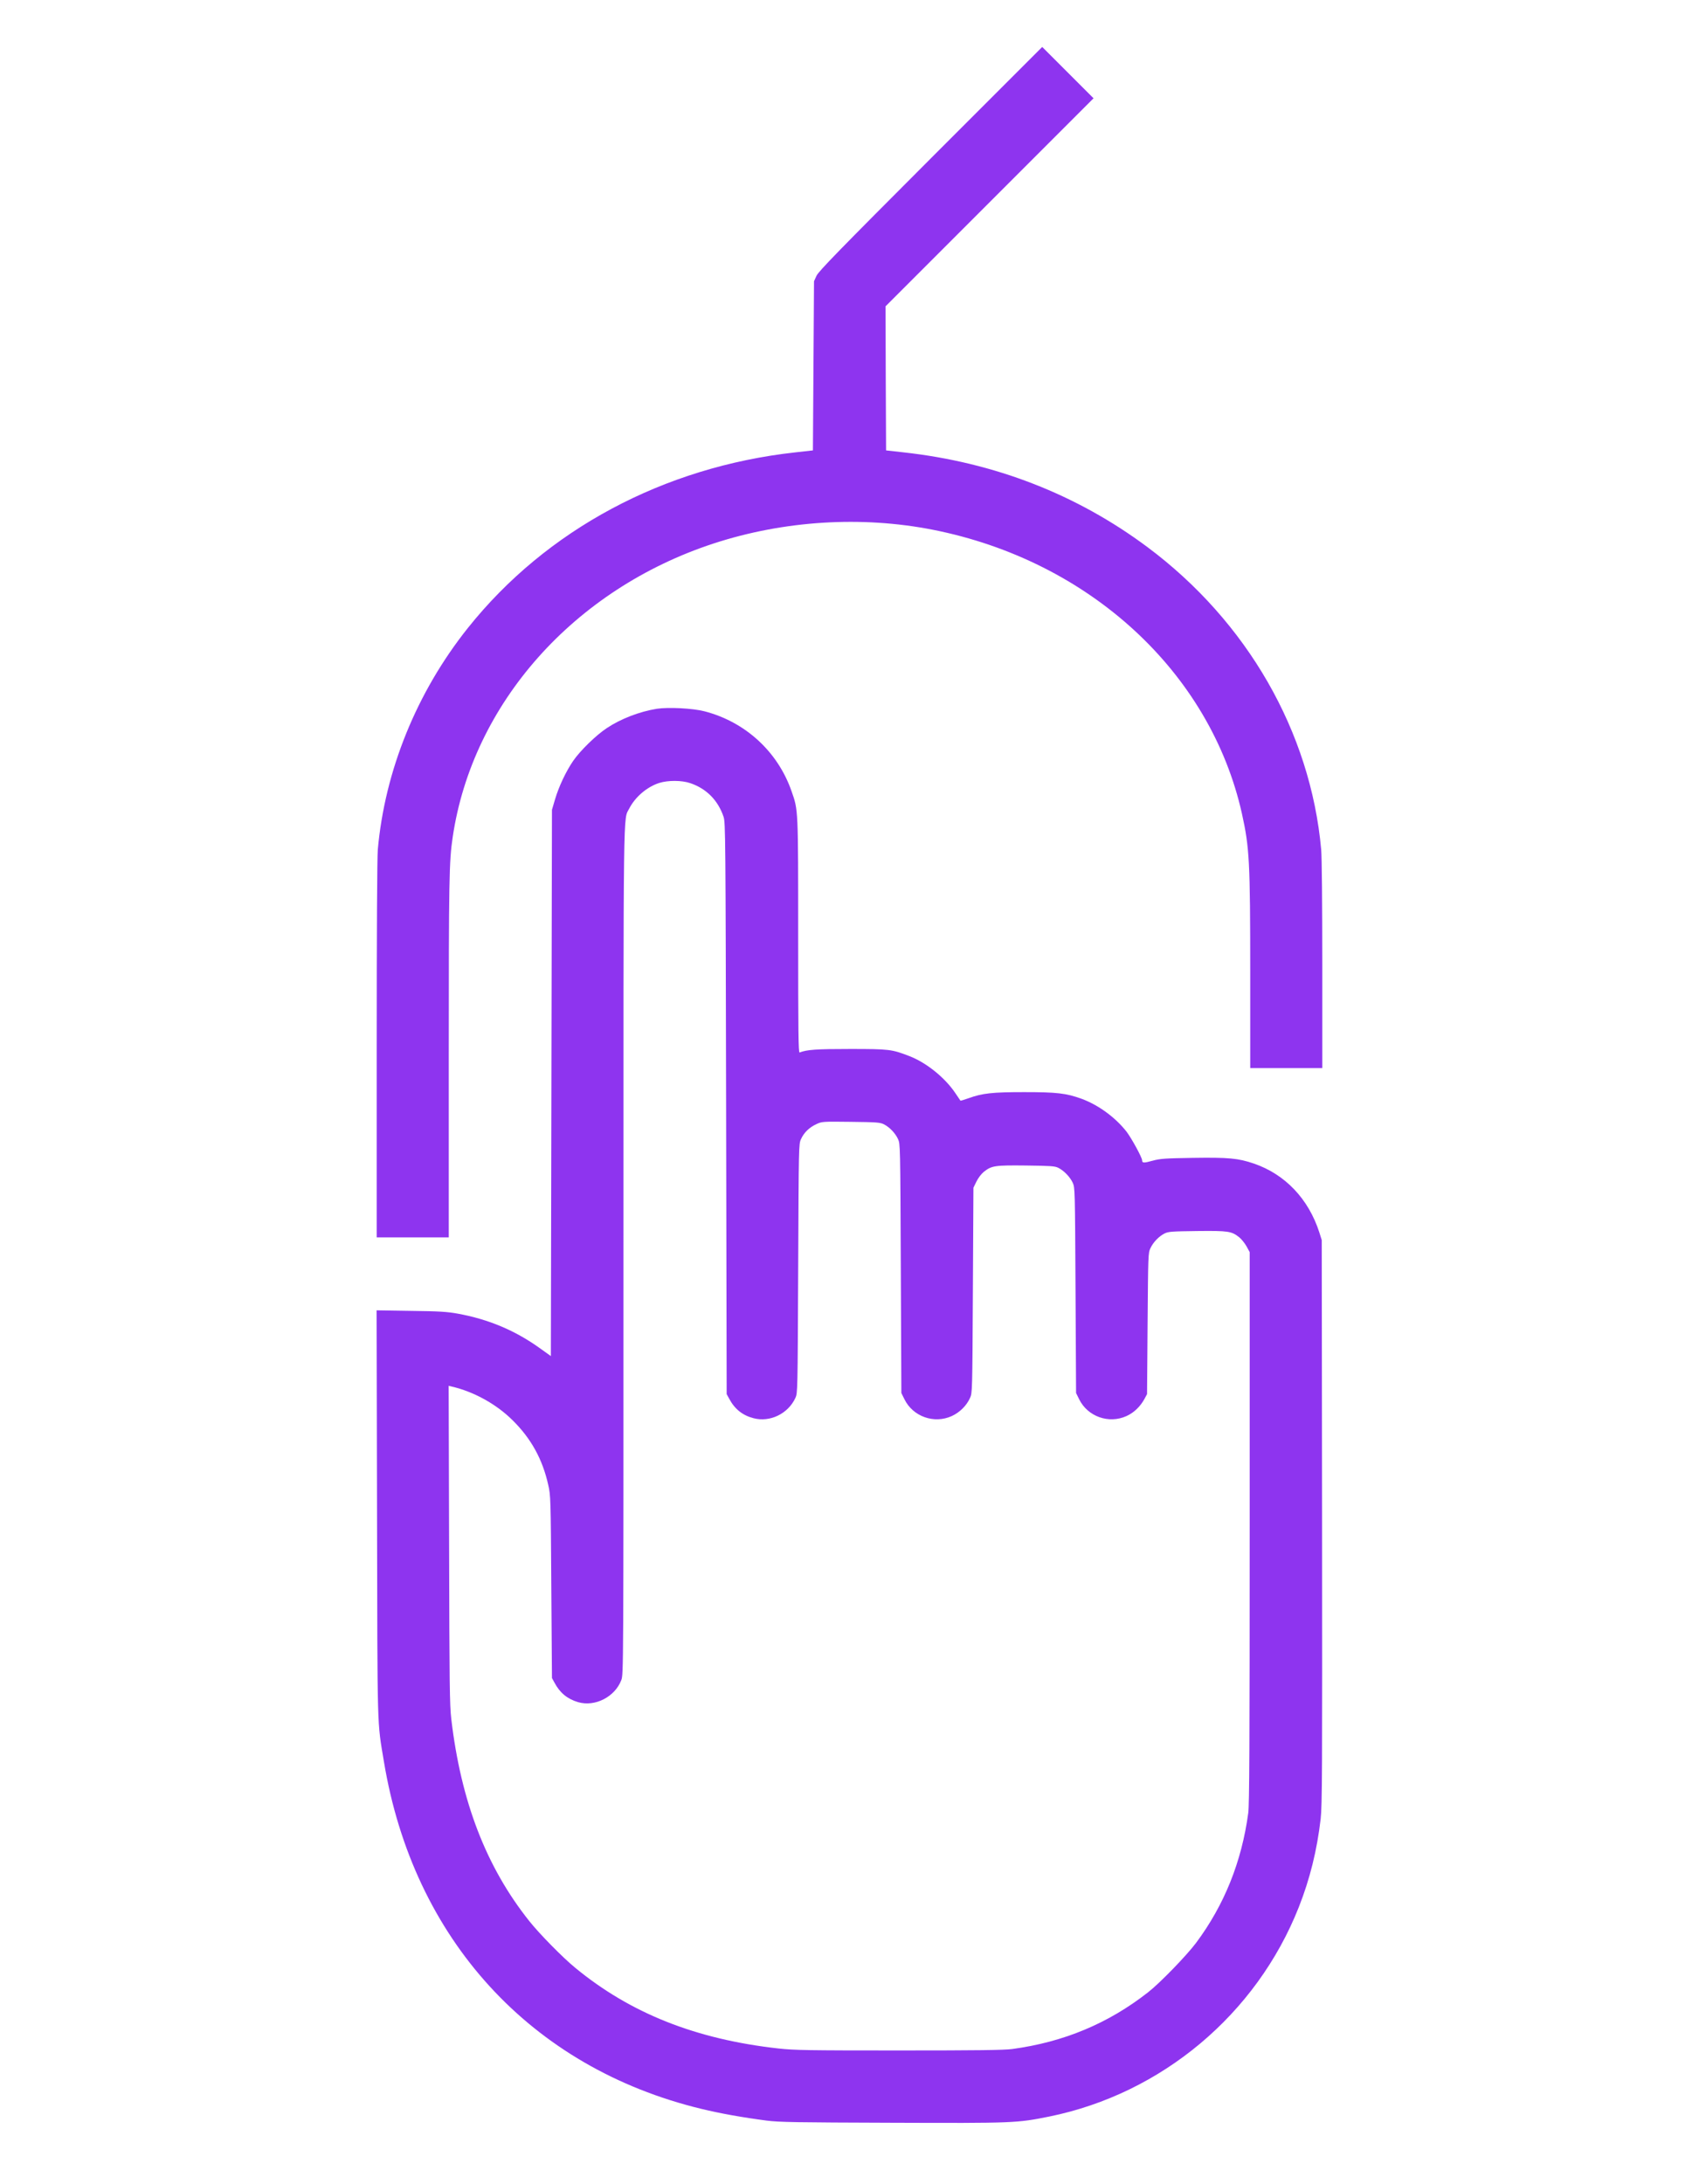<?xml version="1.0" standalone="no"?>
<!DOCTYPE svg PUBLIC "-//W3C//DTD SVG 20010904//EN"
 "http://www.w3.org/TR/2001/REC-SVG-20010904/DTD/svg10.dtd">
<svg version="1.0" xmlns="http://www.w3.org/2000/svg"
 width="1556pt" height="2000pt" viewBox="0 0 1556 2000"
 preserveAspectRatio="xMidYMid meet">
<g transform="translate(0,2000) scale(0.1,-0.1)"
fill="#8e34ef" stroke="none">
<path d="M8523 18548 c-842 -843 -1026 -1032 -1045 -1073 l-23 -50 -5 -775 -5
-774 -160 -18 c-1208 -133 -2283 -709 -3000 -1608 -468 -587 -760 -1304 -825
-2030 -6 -73 -10 -738 -10 -1832 l0 -1718 330 0 330 0 0 1643 c0 1641 3 1800
36 2022 181 1224 1112 2271 2391 2689 643 210 1354 254 2008 125 1430 -283
2539 -1302 2829 -2599 69 -312 76 -438 76 -1462 l0 -868 330 0 330 0 0 943 c0
563 -4 988 -10 1057 -97 1078 -677 2089 -1592 2771 -648 483 -1400 775 -2233
867 l-160 18 -3 659 -2 660 952 952 953 953 -235 235 -235 235 -1022 -1022z"/>
<path d="M6015 13510 c-156 -25 -329 -91 -458 -177 -96 -63 -244 -207 -307
-299 -66 -96 -132 -235 -167 -354 l-28 -95 -5 -2501 -5 -2501 -95 68 c-230
166 -474 269 -760 321 -95 17 -168 22 -428 25 l-313 5 4 -1858 c4 -2031 0
-1896 63 -2274 269 -1625 1344 -2802 2908 -3180 173 -42 381 -79 596 -107 118
-15 264 -17 1149 -20 1117 -4 1143 -3 1441 57 1030 210 1896 936 2284 1915
103 260 168 525 201 810 14 125 15 419 13 2720 l-3 2580 -22 70 c-99 308 -314
533 -600 631 -144 49 -231 57 -561 52 -253 -4 -296 -7 -366 -26 -80 -22 -96
-22 -96 3 0 26 -95 199 -142 262 -102 131 -259 246 -415 303 -140 50 -224 60
-523 60 -292 0 -383 -10 -510 -56 -39 -14 -73 -24 -74 -22 -2 2 -22 32 -46 68
-95 142 -266 280 -422 340 -161 62 -182 65 -543 65 -312 0 -393 -6 -462 -32
-11 -4 -13 201 -13 1065 0 1174 1 1152 -61 1328 -126 362 -423 634 -797 731
-109 28 -330 39 -437 23z m307 -681 c148 -50 254 -157 305 -309 17 -53 18
-167 23 -2670 l5 -2615 23 -42 c51 -96 123 -153 224 -179 150 -39 315 41 382
185 21 46 21 48 26 1186 5 1130 5 1140 26 1185 27 60 77 108 141 137 51 24 56
24 315 21 236 -3 267 -5 302 -22 53 -27 104 -80 130 -135 21 -46 21 -50 26
-1186 l5 -1140 28 -57 c78 -159 272 -228 434 -154 72 33 134 94 166 164 22 47
22 50 27 987 l5 940 28 57 c16 33 45 70 67 88 72 57 100 61 386 58 227 -3 264
-5 296 -21 52 -26 107 -83 132 -136 21 -46 21 -55 26 -986 l5 -940 28 -57 c78
-159 272 -228 434 -154 69 31 127 88 165 158 l23 43 5 645 c5 631 5 646 26
691 26 55 77 108 130 135 35 17 66 19 298 22 285 3 314 -1 385 -57 20 -16 50
-53 67 -83 l29 -53 0 -2520 c0 -1999 -3 -2540 -13 -2615 -60 -447 -220 -844
-478 -1190 -87 -116 -330 -367 -439 -452 -365 -286 -772 -456 -1245 -520 -72
-10 -324 -13 -1035 -13 -844 0 -957 2 -1105 18 -756 84 -1356 322 -1862 739
-114 93 -330 313 -421 428 -394 495 -625 1093 -714 1850 -15 129 -17 310 -20
1598 l-4 1453 28 -7 c203 -47 409 -161 558 -309 169 -167 274 -357 326 -592
22 -95 23 -120 28 -933 l6 -835 23 -42 c49 -93 118 -150 217 -179 155 -45 337
49 395 202 20 55 20 58 20 3927 0 4196 -3 3943 53 4054 54 105 162 198 275
234 80 25 205 25 284 -2z"/>
</g>
</svg>
